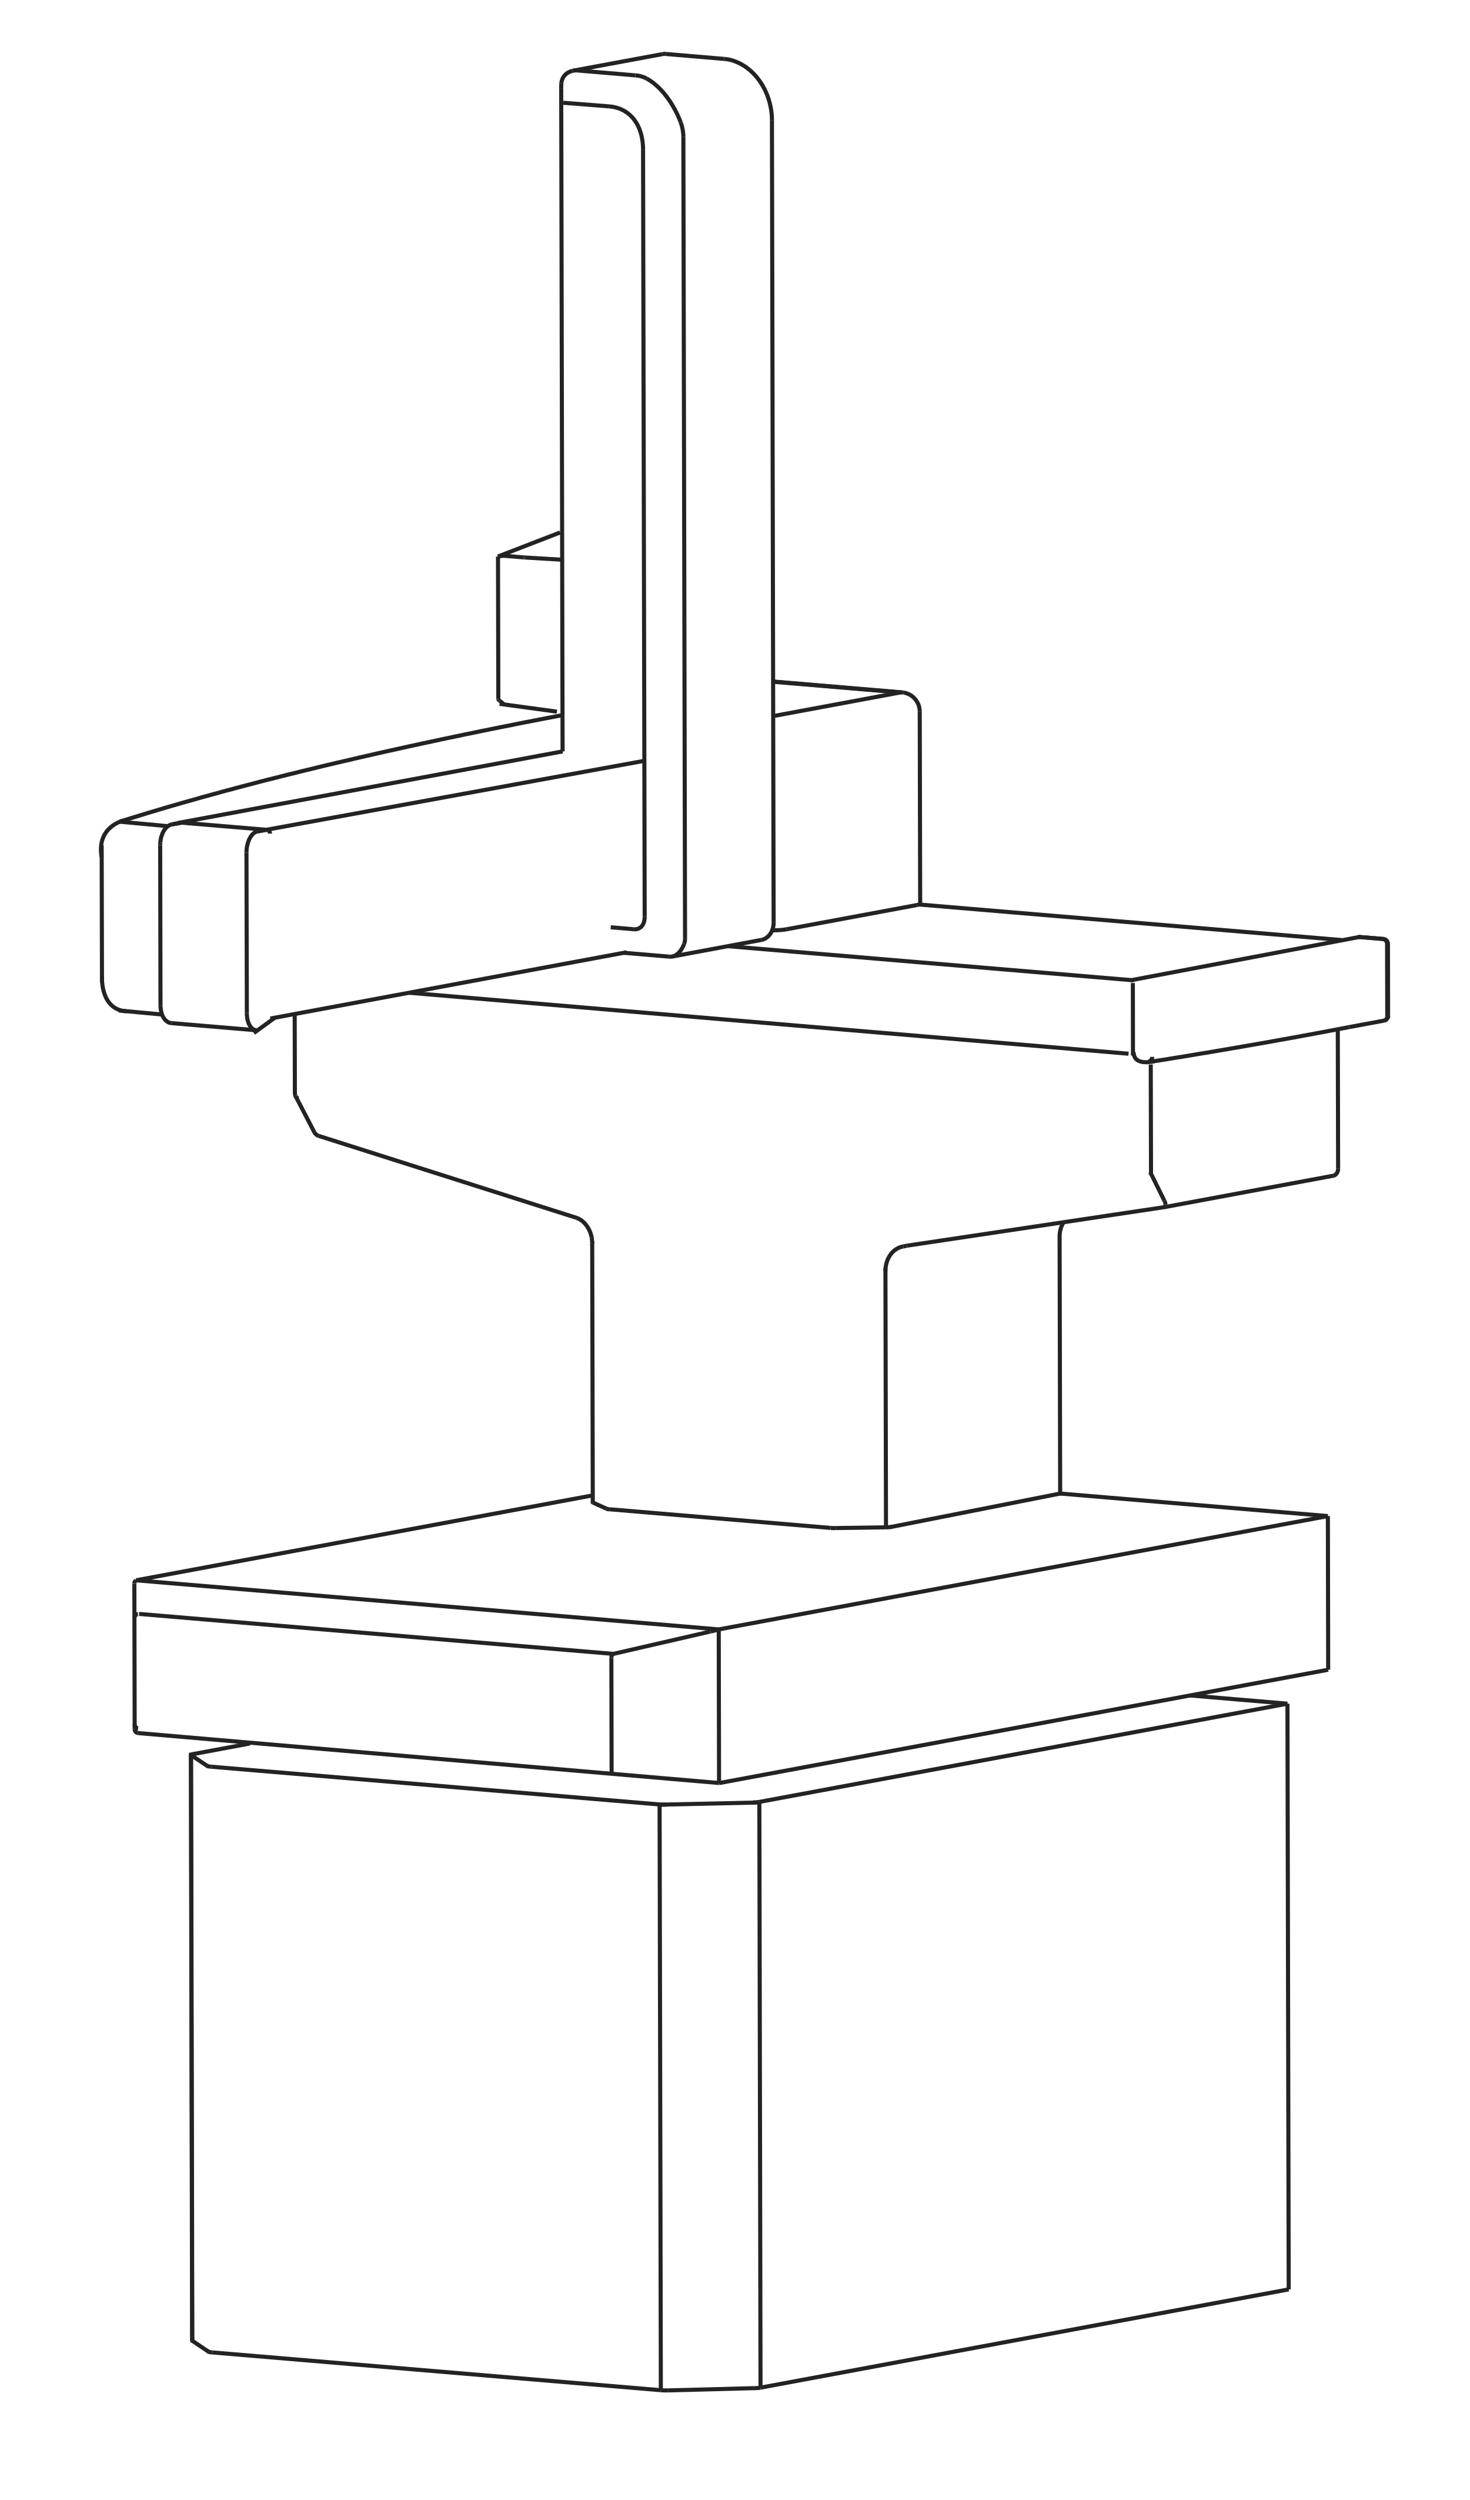 <?xml version="1.0" encoding="utf-8"?>
<!-- Generator: Adobe Illustrator 16.0.0, SVG Export Plug-In . SVG Version: 6.00 Build 0)  -->
<!DOCTYPE svg PUBLIC "-//W3C//DTD SVG 1.1//EN" "http://www.w3.org/Graphics/SVG/1.1/DTD/svg11.dtd">
<svg version="1.1" id="Layer_1" xmlns="http://www.w3.org/2000/svg" xmlns:xlink="http://www.w3.org/1999/xlink" x="0px" y="0px"
	 width="360px" height="612px" viewBox="0 0 360 612" enable-background="new 0 0 360 612" xml:space="preserve">
<g>
	<path fill="none" stroke="#232323" stroke-miterlimit="10" d="M62.729,252.208c0.197,0.016,0.381,0.016,0.579-0.031"/>
	<line fill="none" stroke="#232323" stroke-miterlimit="10" x1="42.012" y1="250.466" x2="62.729" y2="252.208"/>
	<path fill="none" stroke="#232323" stroke-miterlimit="10" d="M65.891,203.44c-0.169-0.168-0.382-0.292-0.627-0.307"/>
	<path fill="none" stroke="#232323" stroke-miterlimit="10" d="M66.12,204.067c0-0.229-0.076-0.444-0.245-0.627"/>
	<line fill="none" stroke="#232323" stroke-miterlimit="10" x1="65.249" y1="203.134" x2="44.532" y2="201.393"/>
	<polyline fill="none" stroke="#232323" stroke-miterlimit="10" points="42.133,201.791 42.117,201.806 42.042,201.822 
		41.965,201.835 41.873,201.867 41.797,201.896 41.72,201.928 41.644,201.959 41.567,201.988 41.475,202.02 41.399,202.064 
		41.322,202.112 41.247,202.172 41.17,202.217 41.094,202.28 41.017,202.325 40.941,202.386 40.864,202.449 40.789,202.522 
		40.712,202.601 40.651,202.676 40.575,202.754 40.514,202.828 40.438,202.92 40.375,202.996 40.314,203.075 40.254,203.165 
		40.207,203.257 40.148,203.333 40.101,203.425 40.041,203.517 39.994,203.607 39.948,203.686 39.902,203.776 39.856,203.883 
		39.811,203.975 39.78,204.067 39.735,204.173 39.704,204.265 39.659,204.373 39.627,204.479 39.596,204.571 39.566,204.678 
		39.522,204.785 39.49,204.876 39.459,204.983 39.444,205.092 39.414,205.197 39.398,205.305 39.369,205.412 39.353,205.518 
		39.338,205.625 39.322,205.731 39.306,205.839 39.29,205.931 39.275,206.023 39.275,206.083 39.261,206.16 39.261,206.236 	"/>
	<path fill="none" stroke="#232323" stroke-miterlimit="10" d="M39.261,206.236c-0.016,0.214-0.032,0.427-0.032,0.641"/>
	<line fill="none" stroke="#232323" stroke-miterlimit="10" x1="39.229" y1="206.892" x2="39.306" y2="246.144"/>
	<line fill="none" stroke="#232323" stroke-miterlimit="10" x1="44.287" y1="201.393" x2="42.133" y2="201.791"/>
	<polyline fill="none" stroke="#232323" stroke-miterlimit="10" points="39.306,246.128 39.306,246.205 39.306,246.296 
		39.322,246.404 39.322,246.51 39.322,246.617 39.338,246.723 39.338,246.831 39.369,246.922 39.369,247.028 39.382,247.136 
		39.398,247.242 39.414,247.35 39.444,247.457 39.459,247.549 39.475,247.655 39.506,247.763 39.522,247.854 39.551,247.962 
		39.583,248.068 39.612,248.16 39.643,248.252 39.688,248.358 39.719,248.45 39.765,248.542 39.796,248.634 39.841,248.726 
		39.888,248.816 39.917,248.894 39.964,248.985 40.025,249.076 40.07,249.153 40.117,249.229 40.177,249.306 40.223,249.397 
		40.285,249.458 40.346,249.534 40.406,249.595 40.467,249.674 40.528,249.734 40.591,249.795 40.651,249.855 40.712,249.916 
		40.789,249.963 40.849,250.023 40.911,250.069 40.986,250.116 41.064,250.161 41.141,250.192 41.201,250.237 41.278,250.269 
		41.354,250.313 41.431,250.345 41.507,250.359 41.583,250.39 41.659,250.405 41.736,250.421 41.812,250.437 41.889,250.452 
		41.965,250.466 42.012,250.466 	"/>
	<path fill="none" stroke="#232323" stroke-miterlimit="10" d="M44.532,201.393c-0.077-0.016-0.169,0-0.245,0.015"/>
	<line fill="none" stroke="#232323" stroke-miterlimit="10" x1="29.085" y1="247.365" x2="39.688" y2="248.358"/>
	<line fill="none" stroke="#232323" stroke-miterlimit="10" x1="24.899" y1="206.939" x2="24.975" y2="240.397"/>
	<path fill="none" stroke="#232323" stroke-miterlimit="10" d="M221.315,169.554c-0.137-0.031-0.258-0.047-0.411-0.063"/>
	<path fill="none" stroke="#232323" stroke-miterlimit="10" d="M225.243,174.213c0-2.308-1.648-4.277-3.928-4.674"/>
	<line fill="none" stroke="#232323" stroke-miterlimit="10" x1="225.349" y1="221.209" x2="225.243" y2="174.198"/>
	<line fill="none" stroke="#232323" stroke-miterlimit="10" x1="220.904" y1="169.491" x2="189.342" y2="166.833"/>
	<polyline fill="none" stroke="#232323" stroke-miterlimit="10" points="281.912,259.909 282.339,259.832 283.346,259.679 
		284.372,259.511 285.394,259.358 286.4,259.19 287.41,259.023 288.437,258.855 289.441,258.703 290.448,258.535 291.459,258.366 
		292.453,258.197 293.447,258.029 294.454,257.861 295.444,257.708 296.439,257.54 297.419,257.372 298.413,257.205 
		299.402,257.036 300.382,256.868 301.357,256.7 302.336,256.534 303.315,256.365 304.294,256.196 305.256,256.028 306.235,255.86 
		307.195,255.691 308.158,255.523 309.121,255.354 310.085,255.188 311.028,255.02 311.992,254.852 312.938,254.668 
		313.887,254.501 314.834,254.333 315.782,254.165 316.714,253.996 317.662,253.828 318.593,253.644 319.541,253.475 
		320.473,253.309 321.404,253.141 322.337,252.957 323.253,252.79 324.169,252.622 325.085,252.453 326.017,252.27 326.934,252.101 
		327.838,251.917 328.754,251.75 329.654,251.583 330.403,251.43 	"/>
	<line fill="none" stroke="#232323" stroke-miterlimit="10" x1="277.434" y1="240.642" x2="277.464" y2="258.397"/>
	<line fill="none" stroke="#232323" stroke-miterlimit="10" x1="330.403" y1="251.43" x2="338.978" y2="249.84"/>
	<path fill="none" stroke="#232323" stroke-miterlimit="10" d="M339.815,230.574c-0.185-0.396-0.563-0.672-0.995-0.701"/>
	<path fill="none" stroke="#232323" stroke-miterlimit="10" d="M339.908,231.047c0-0.168-0.03-0.32-0.108-0.473"/>
	<line fill="none" stroke="#232323" stroke-miterlimit="10" x1="339.937" y1="248.663" x2="339.908" y2="231.032"/>
	<line fill="none" stroke="#232323" stroke-miterlimit="10" x1="338.82" y1="229.857" x2="332.955" y2="229.368"/>
	<path fill="none" stroke="#232323" stroke-miterlimit="10" d="M338.978,249.84c0.564-0.106,0.976-0.596,0.976-1.162"/>
	<path fill="none" stroke="#232323" stroke-miterlimit="10" d="M332.955,229.368c-0.109,0-0.211,0-0.306,0.015"/>
	<line fill="none" stroke="#232323" stroke-miterlimit="10" x1="121.962" y1="136.231" x2="122.038" y2="171.112"/>
	<line fill="none" stroke="#232323" stroke-miterlimit="10" x1="162.175" y1="13.256" x2="140.403" y2="17.291"/>
	<line fill="none" stroke="#232323" stroke-miterlimit="10" x1="164.666" y1="234.148" x2="186.42" y2="230.1"/>
	<line fill="none" stroke="#232323" stroke-miterlimit="10" x1="285.162" y1="295.507" x2="326.479" y2="287.822"/>
	<line fill="none" stroke="#232323" stroke-miterlimit="10" x1="222.142" y1="304.935" x2="285.162" y2="295.507"/>
	<polyline fill="none" stroke="#232323" stroke-miterlimit="10" points="221.226,305.147 222.084,304.935 222.142,304.935 	"/>
	<path fill="none" stroke="#232323" stroke-miterlimit="10" d="M145.033,304.371c0-0.477-0.047-0.92-0.123-1.378"/>
	<polyline fill="none" stroke="#232323" stroke-miterlimit="10" points="141.122,298.12 141.167,298.12 141.259,298.166 
		141.365,298.197 141.457,298.241 141.549,298.273 141.656,298.318 141.749,298.363 141.839,298.425 141.946,298.471 
		142.038,298.531 142.13,298.594 142.223,298.639 142.328,298.7 142.42,298.776 142.496,298.853 142.588,298.915 142.68,298.989 
		142.77,299.067 142.862,299.142 142.954,299.22 143.031,299.311 143.123,299.403 143.198,299.479 143.291,299.571 143.367,299.663 
		143.444,299.769 143.521,299.861 143.596,299.953 143.672,300.061 143.749,300.168 143.826,300.273 143.886,300.382 
		143.962,300.487 144.024,300.595 144.085,300.701 144.131,300.794 144.191,300.9 144.254,301.008 144.298,301.114 144.345,301.221 
		144.407,301.327 144.452,301.45 144.497,301.558 144.529,301.678 144.588,301.787 144.621,301.893 144.665,302.014 
		144.697,302.124 144.727,302.245 144.757,302.366 144.786,302.476 144.818,302.578 144.849,302.688 144.865,302.782 
		144.88,302.856 144.911,302.93 144.911,302.993 	"/>
	<line fill="none" stroke="#232323" stroke-miterlimit="10" x1="145.033" y1="304.371" x2="145.17" y2="367.771"/>
	<line fill="none" stroke="#232323" stroke-miterlimit="10" x1="78.068" y1="278.075" x2="141.122" y2="298.104"/>
	<line fill="none" stroke="#232323" stroke-miterlimit="10" x1="72.169" y1="248.237" x2="72.216" y2="267.548"/>
	<path fill="none" stroke="#232323" stroke-miterlimit="10" d="M72.216,267.548c0,0.261,0.044,0.519,0.153,0.764"/>
	<path fill="none" stroke="#232323" stroke-miterlimit="10" d="M72.369,268.295c0.015,0.047,0.045,0.092,0.061,0.124"/>
	<line fill="none" stroke="#232323" stroke-miterlimit="10" x1="72.43" y1="268.419" x2="76.968" y2="277.143"/>
	<path fill="none" stroke="#232323" stroke-miterlimit="10" d="M76.952,277.143c0.245,0.443,0.626,0.78,1.116,0.933"/>
	<line fill="none" stroke="#232323" stroke-miterlimit="10" x1="46.747" y1="429.59" x2="47.054" y2="572.977"/>
	<line fill="none" stroke="#232323" stroke-miterlimit="10" x1="157.683" y1="186.267" x2="63.035" y2="203.533"/>
	<line fill="none" stroke="#232323" stroke-miterlimit="10" x1="153.481" y1="233.111" x2="66.212" y2="249.337"/>
	<polyline fill="none" stroke="#232323" stroke-miterlimit="10" points="63.035,203.533 62.958,203.546 62.897,203.562 
		62.819,203.593 62.745,203.607 62.682,203.639 62.606,203.67 62.545,203.699 62.469,203.747 62.392,203.776 62.331,203.838 
		62.255,203.883 62.192,203.929 62.118,203.975 62.056,204.036 61.995,204.097 61.934,204.159 61.858,204.22 61.797,204.296 
		61.734,204.357 61.674,204.449 61.613,204.51 61.553,204.586 61.492,204.678 61.429,204.755 61.384,204.847 61.323,204.939 
		61.276,205.029 61.216,205.121 61.17,205.213 61.107,205.305 61.063,205.412 61.018,205.518 60.971,205.61 60.926,205.718 
		60.895,205.839 60.85,205.945 60.802,206.053 60.758,206.16 60.726,206.281 60.697,206.389 60.666,206.511 60.634,206.618 
		60.605,206.755 60.574,206.863 60.544,206.984 60.528,207.108 60.497,207.229 60.468,207.351 60.452,207.474 60.437,207.595 
		60.421,207.734 60.407,207.855 60.391,207.977 60.391,208.101 60.375,208.222 60.375,208.36 60.36,208.482 60.36,208.604 
		60.36,208.743 	"/>
	<line fill="none" stroke="#232323" stroke-miterlimit="10" x1="60.36" y1="208.727" x2="60.452" y2="247.992"/>
	<line fill="none" stroke="#232323" stroke-miterlimit="10" x1="65.172" y1="203.134" x2="63.035" y2="203.533"/>
	<line fill="none" stroke="#232323" stroke-miterlimit="10" x1="42.317" y1="201.791" x2="44.455" y2="201.393"/>
	<line fill="none" stroke="#232323" stroke-miterlimit="10" x1="137.774" y1="183.945" x2="43.539" y2="201.47"/>
	<line fill="none" stroke="#232323" stroke-miterlimit="10" x1="43.539" y1="201.47" x2="43.797" y2="201.485"/>
	<line fill="none" stroke="#232323" stroke-miterlimit="10" x1="43.539" y1="201.47" x2="43.539" y2="201.53"/>
	<polyline fill="none" stroke="#232323" stroke-miterlimit="10" points="29.33,201.148 30.185,200.874 31.024,200.613 
		31.896,200.338 32.751,200.08 33.623,199.819 34.494,199.545 35.365,199.285 36.237,199.01 37.122,198.75 38.008,198.49 
		38.895,198.215 39.796,197.955 40.696,197.679 41.599,197.42 42.5,197.16 43.418,196.9 44.334,196.625 45.25,196.368 
		46.182,196.107 47.114,195.847 48.03,195.588 48.978,195.312 49.925,195.052 50.857,194.793 51.82,194.533 52.768,194.272 
		53.729,194.014 54.692,193.738 55.654,193.478 56.633,193.234 57.609,192.959 58.588,192.698 59.565,192.44 60.56,192.18 
		61.553,191.935 62.545,191.661 63.537,191.4 64.546,191.14 65.554,190.882 66.562,190.637 67.573,190.377 68.61,190.118 
		69.634,189.857 70.658,189.598 71.682,189.355 72.721,189.094 73.759,188.834 74.812,188.576 75.868,188.329 76.922,188.071 
		77.976,187.81 79.045,187.55 80.1,187.291 81.169,187.046 82.238,186.786 83.322,186.543 84.409,186.283 85.493,186.039 
		86.578,185.777 87.678,185.52 88.777,185.275 89.877,185.014 90.978,184.77 92.093,184.511 93.207,184.266 94.324,184.006 
		95.455,183.761 96.568,183.517 97.701,183.258 98.83,183.013 99.978,182.753 101.123,182.509 102.269,182.264 103.415,182.005 
		104.573,181.761 105.721,181.516 106.898,181.271 108.06,181.011 109.235,180.768 110.412,180.523 111.573,180.278 
		112.766,180.034 113.956,179.773 115.133,179.544 116.341,179.286 117.531,179.041 118.739,178.796 119.946,178.552 
		121.152,178.307 122.358,178.062 123.583,177.819 124.804,177.588 126.025,177.33 127.249,177.085 128.487,176.841 
		129.724,176.612 130.962,176.367 132.214,176.123 133.467,175.878 134.704,175.648 135.973,175.404 137.227,175.161 
		137.761,175.053 	"/>
	<polyline fill="none" stroke="#232323" stroke-miterlimit="10" points="189.095,227.748 189.143,227.748 189.264,227.748 
		189.385,227.748 189.506,227.748 189.632,227.748 189.753,227.733 189.89,227.733 189.995,227.733 190.132,227.717 
		190.242,227.717 190.363,227.717 190.484,227.701 190.594,227.701 190.712,227.701 190.82,227.688 190.943,227.688 
		191.048,227.672 191.158,227.672 191.265,227.656 191.37,227.641 191.479,227.641 191.569,227.625 191.676,227.625 191.77,227.609 
		191.859,227.596 191.948,227.596 192.059,227.58 192.138,227.565 192.228,227.549 192.302,227.549 192.396,227.535 
		192.474,227.503 192.549,227.503 192.606,227.488 	"/>
	<line fill="none" stroke="#232323" stroke-miterlimit="10" x1="224.526" y1="221.56" x2="192.606" y2="227.488"/>
	<polyline fill="none" stroke="#232323" stroke-miterlimit="10" points="224.526,221.56 224.585,221.544 224.663,221.528 
		224.723,221.515 224.784,221.5 224.848,221.483 224.895,221.468 224.953,221.454 224.996,221.454 225.044,221.439 225.074,221.407 
		225.122,221.391 225.169,221.376 225.2,221.362 225.228,221.347 225.259,221.331 225.273,221.315 225.291,221.301 225.316,221.286 
		225.316,221.27 225.334,221.255 225.334,221.238 225.349,221.223 225.349,221.223 	"/>
	<line fill="none" stroke="#232323" stroke-miterlimit="10" x1="277.633" y1="239.986" x2="178.262" y2="231.628"/>
	<line fill="none" stroke="#232323" stroke-miterlimit="10" x1="225.074" y1="221.423" x2="328.602" y2="230.131"/>
	<path fill="none" stroke="#232323" stroke-miterlimit="10" d="M281.224,259.877c0.564-0.09,0.963-0.596,0.963-1.161"/>
	<line fill="none" stroke="#232323" stroke-miterlimit="10" x1="276.838" y1="239.986" x2="332.846" y2="229.383"/>
	<line fill="none" stroke="#232323" stroke-miterlimit="10" x1="332.846" y1="229.383" x2="338.715" y2="229.873"/>
	<polyline fill="none" stroke="#232323" stroke-miterlimit="10" points="338.715,229.873 338.773,229.873 338.82,229.886 
		338.884,229.902 338.93,229.918 338.978,229.933 339.035,229.947 339.078,229.994 339.126,230.01 339.189,230.039 339.22,230.086 
		339.268,230.115 339.311,230.163 339.357,230.207 339.386,230.238 339.432,230.299 339.462,230.347 339.494,230.407 
		339.542,230.453 339.558,230.513 339.588,230.56 339.615,230.636 339.631,230.681 339.646,230.742 339.663,230.805 
		339.679,230.865 339.693,230.926 339.693,231.002 339.693,231.063 339.693,231.125 	"/>
	<line fill="none" stroke="#232323" stroke-miterlimit="10" x1="339.693" y1="231.125" x2="339.736" y2="248.755"/>
	<line fill="none" stroke="#232323" stroke-miterlimit="10" x1="137.684" y1="137.026" x2="128.546" y2="136.476"/>
	<polyline fill="none" stroke="#232323" stroke-miterlimit="10" points="128.546,136.491 128.41,136.476 128.271,136.476 	"/>
	<line fill="none" stroke="#232323" stroke-miterlimit="10" x1="128.271" y1="136.459" x2="123.23" y2="136.033"/>
	<line fill="none" stroke="#232323" stroke-miterlimit="10" x1="123.23" y1="136.033" x2="122.268" y2="136.186"/>
	<line fill="none" stroke="#232323" stroke-miterlimit="10" x1="122.343" y1="171.539" x2="123.307" y2="172.303"/>
	<polyline fill="none" stroke="#232323" stroke-miterlimit="10" points="122.268,136.186 122.207,136.186 122.145,136.202 
		122.101,136.215 122.053,136.215 122.009,136.215 121.977,136.231 121.977,136.231 121.962,136.231 	"/>
	<polyline fill="none" stroke="#232323" stroke-miterlimit="10" points="122.038,171.112 122.053,171.157 122.053,171.203 
		122.084,171.265 122.116,171.31 122.161,171.371 122.222,171.417 122.285,171.479 122.343,171.539 	"/>
	<polyline fill="none" stroke="#232323" stroke-miterlimit="10" points="158.37,19.229 158.599,19.352 158.828,19.505 
		159.059,19.642 159.286,19.781 159.501,19.95 159.729,20.103 159.96,20.269 160.204,20.468 160.434,20.666 160.678,20.866 
		160.922,21.079 161.149,21.292 161.381,21.521 161.609,21.735 161.839,21.979 162.053,22.208 162.266,22.453 162.481,22.683 
		162.679,22.927 162.877,23.187 163.076,23.432 163.29,23.69 163.487,23.982 163.702,24.272 163.9,24.562 164.113,24.867 
		164.313,25.188 164.512,25.493 164.695,25.799 164.879,26.12 165.062,26.441 165.246,26.762 165.413,27.099 165.597,27.434 
		165.766,27.771 165.933,28.121 166.085,28.473 166.238,28.826 166.391,29.176 166.545,29.542 166.682,29.911 	"/>
	<polyline fill="none" stroke="#232323" stroke-miterlimit="10" points="149.172,26.044 149.477,26.075 149.769,26.105 
		150.059,26.151 150.349,26.212 150.64,26.273 150.915,26.35 151.188,26.426 151.449,26.502 151.709,26.594 151.967,26.702 
		152.213,26.808 152.457,26.931 152.702,27.052 152.916,27.175 153.13,27.312 153.344,27.434 153.542,27.572 153.741,27.726 
		153.954,27.894 154.152,28.061 154.352,28.245 154.55,28.426 154.734,28.626 154.917,28.81 155.085,29.024 155.252,29.221 
		155.406,29.421 155.542,29.635 155.682,29.848 155.834,30.062 155.972,30.292 156.095,30.537 156.216,30.764 156.322,30.995 
		156.444,31.238 156.554,31.483 156.643,31.743 156.734,32.003 156.827,32.262 156.919,32.538 156.996,32.828 157.072,33.102 
		157.132,33.393 157.195,33.683 157.253,33.975 157.301,34.28 157.362,34.615 157.393,34.951 157.422,35.287 157.454,35.639 
		157.47,35.992 157.485,36.341 157.485,36.708 	"/>
	<line fill="none" stroke="#232323" stroke-miterlimit="10" x1="157.485" y1="36.708" x2="157.881" y2="224.387"/>
	<path fill="none" stroke="#232323" stroke-miterlimit="10" d="M167.354,33.53c0-1.237-0.229-2.458-0.672-3.62"/>
	<line fill="none" stroke="#232323" stroke-miterlimit="10" x1="167.767" y1="229.81" x2="167.354" y2="33.53"/>
	<path fill="none" stroke="#232323" stroke-miterlimit="10" d="M167.552,231.032c0.152-0.396,0.215-0.809,0.215-1.222"/>
	<polyline fill="none" stroke="#232323" stroke-miterlimit="10" points="155.605,18.45 155.88,18.481 156.139,18.512 
		156.416,18.557 156.69,18.604 156.934,18.666 157.195,18.757 157.438,18.833 157.683,18.909 157.912,19.001 158.14,19.124 
		158.37,19.229 	"/>
	<polyline fill="none" stroke="#232323" stroke-miterlimit="10" points="189.047,29.497 189.047,29.284 189.047,29.068 
		189.036,28.855 189.036,28.642 189.021,28.426 189.004,28.213 188.988,28 188.958,27.787 188.942,27.557 188.91,27.357 
		188.88,27.128 188.848,26.915 188.82,26.702 188.773,26.488 188.743,26.273 188.699,26.075 188.652,25.862 188.605,25.647 
		188.56,25.433 188.515,25.22 188.453,25.004 188.394,24.807 188.332,24.593 188.27,24.378 188.209,24.18 188.131,23.982 
		188.058,23.783 187.994,23.569 187.916,23.371 187.843,23.172 187.752,22.973 187.674,22.774 187.583,22.577 187.505,22.377 
		187.414,22.193 187.321,21.995 187.23,21.813 187.126,21.614 187.016,21.43 186.925,21.248 186.819,21.063 186.71,20.881 
		186.604,20.697 186.498,20.529 186.374,20.345 186.269,20.177 186.147,19.994 186.024,19.826 185.92,19.657 185.779,19.489 
		185.657,19.323 185.536,19.155 185.41,19.001 185.277,18.833 185.136,18.681 185.015,18.528 184.863,18.375 184.74,18.236 
		184.604,18.084 184.451,17.946 184.313,17.794 184.157,17.657 184.023,17.518 183.867,17.381 183.735,17.259 183.562,17.123 
		183.43,16.999 183.271,16.878 183.107,16.754 182.951,16.633 182.802,16.511 182.646,16.404 182.481,16.296 182.325,16.19 
		182.161,16.083 181.989,15.991 181.823,15.885 181.67,15.793 181.503,15.701 181.334,15.609 181.166,15.517 180.998,15.441 
		180.813,15.364 180.645,15.288 180.476,15.211 180.295,15.135 180.126,15.074 179.957,14.998 179.792,14.938 179.607,14.875 
		179.438,14.83 179.255,14.769 179.088,14.722 178.905,14.677 178.721,14.647 178.552,14.585 178.371,14.554 178.187,14.524 
		178.002,14.495 177.834,14.463 177.651,14.448 177.484,14.432 177.3,14.417 	"/>
	<line fill="none" stroke="#232323" stroke-miterlimit="10" x1="155.116" y1="227.473" x2="149.569" y2="226.999"/>
	<line fill="none" stroke="#232323" stroke-miterlimit="10" x1="137.958" y1="25.157" x2="149.172" y2="26.044"/>
	<polyline fill="none" stroke="#232323" stroke-miterlimit="10" points="157.881,224.387 157.881,224.601 157.867,224.798 
		157.85,224.998 157.819,225.182 157.79,225.364 157.743,225.548 157.698,225.716 157.654,225.885 157.591,226.037 157.514,226.19 
		157.454,226.311 157.393,226.435 157.301,226.556 157.224,226.648 157.147,226.756 157.055,226.861 156.948,226.953 
		156.842,227.03 156.734,227.106 156.598,227.198 156.475,227.259 156.353,227.304 156.216,227.367 156.08,227.396 155.941,227.428 
		155.79,227.457 155.636,227.488 155.469,227.488 155.3,227.488 155.116,227.473 	"/>
	<line fill="none" stroke="#232323" stroke-miterlimit="10" x1="155.605" y1="18.45" x2="141.335" y2="17.244"/>
	<polyline fill="none" stroke="#232323" stroke-miterlimit="10" points="140.235,17.336 140.403,17.291 140.571,17.275 
		140.739,17.244 140.891,17.244 141.044,17.228 141.197,17.228 141.335,17.244 	"/>
	<line fill="none" stroke="#232323" stroke-miterlimit="10" x1="189.458" y1="225.777" x2="189.047" y2="29.497"/>
	<line fill="none" stroke="#232323" stroke-miterlimit="10" x1="177.3" y1="14.417" x2="163.029" y2="13.211"/>
	<polyline fill="none" stroke="#232323" stroke-miterlimit="10" points="137.469,20.421 137.484,20.239 137.515,20.055 
		137.561,19.872 137.607,19.689 137.668,19.521 137.729,19.352 137.79,19.199 137.882,19.031 137.974,18.862 138.081,18.726 
		138.173,18.573 138.294,18.436 138.4,18.329 138.523,18.207 138.647,18.099 138.784,17.992 138.938,17.886 139.074,17.794 
		139.228,17.702 139.427,17.612 139.608,17.534 139.806,17.457 140.022,17.396 140.235,17.336 	"/>
	<line fill="none" stroke="#232323" stroke-miterlimit="10" x1="137.44" y1="21.614" x2="137.774" y2="183.945"/>
	<path fill="none" stroke="#232323" stroke-miterlimit="10" d="M137.469,20.421c-0.029,0.397-0.029,0.795-0.029,1.192"/>
	<polyline fill="none" stroke="#232323" stroke-miterlimit="10" points="163.029,13.211 162.923,13.195 162.815,13.195 
		162.708,13.195 162.617,13.195 162.51,13.211 162.402,13.211 162.297,13.226 162.205,13.242 162.175,13.242 	"/>
	<polyline fill="none" stroke="#232323" stroke-miterlimit="10" points="167.552,231.032 167.477,231.231 167.398,231.431 
		167.31,231.613 167.217,231.797 167.125,231.979 167.033,232.147 166.924,232.316 166.82,232.484 166.711,232.653 166.59,232.806 
		166.467,232.958 166.361,233.079 166.254,233.203 166.133,233.311 166.025,233.416 165.902,233.523 165.78,233.629 
		165.659,233.706 165.519,233.798 165.382,233.89 165.246,233.951 165.092,234.027 164.94,234.074 164.787,234.119 	"/>
	<line fill="none" stroke="#232323" stroke-miterlimit="10" x1="152.794" y1="233.248" x2="163.871" y2="234.18"/>
	<polyline fill="none" stroke="#232323" stroke-miterlimit="10" points="164.787,234.119 164.666,234.148 164.543,234.164 
		164.422,234.18 164.282,234.196 164.146,234.196 164.008,234.196 163.871,234.18 	"/>
	<polyline fill="none" stroke="#232323" stroke-miterlimit="10" points="186.42,230.1 186.498,230.086 186.589,230.07 
		186.695,230.039 186.788,230.01 186.895,229.979 186.984,229.933 187.094,229.902 187.185,229.857 187.273,229.81 187.368,229.765 
		187.462,229.72 187.553,229.657 187.626,229.596 187.736,229.552 187.811,229.474 187.889,229.415 187.979,229.336 
		188.058,229.275 188.131,229.199 188.209,229.123 188.284,229.031 188.362,228.954 188.437,228.878 188.499,228.788 
		188.574,228.694 188.638,228.604 188.699,228.512 188.759,228.404 188.82,228.314 188.88,228.222 188.926,228.114 188.988,228.009 
		189.036,227.901 189.079,227.793 189.127,227.688 189.153,227.58 189.2,227.473 189.231,227.351 189.264,227.229 189.311,227.106 
		189.342,226.999 189.357,226.877 189.385,226.756 189.4,226.633 189.415,226.524 189.433,226.388 189.447,226.267 189.458,226.143 
		189.458,226.022 189.458,225.898 189.458,225.777 	"/>
	<line fill="none" stroke="#232323" stroke-miterlimit="10" x1="203.395" y1="374.036" x2="149.279" y2="369.471"/>
	<line fill="none" stroke="#232323" stroke-miterlimit="10" x1="285.178" y1="293.996" x2="281.697" y2="286.951"/>
	<line fill="none" stroke="#232323" stroke-miterlimit="10" x1="327.623" y1="251.948" x2="327.701" y2="286.096"/>
	<polyline fill="none" stroke="#232323" stroke-miterlimit="10" points="285.178,293.996 285.24,294.117 285.303,294.24 
		285.335,294.362 285.366,294.467 285.394,294.59 285.394,294.714 285.394,294.82 	"/>
	<polyline fill="none" stroke="#232323" stroke-miterlimit="10" points="285.162,295.507 285.178,295.493 285.21,295.493 
		285.24,295.462 285.272,295.43 285.303,295.385 285.318,295.324 285.335,295.278 285.366,295.201 285.378,295.125 285.378,295.033 
		285.394,294.941 285.394,294.88 285.394,294.82 	"/>
	<polyline fill="none" stroke="#232323" stroke-miterlimit="10" points="326.479,287.822 326.511,287.822 326.568,287.807 
		326.629,287.792 326.689,287.762 326.753,287.746 326.815,287.715 326.858,287.686 326.917,287.654 326.98,287.607 
		327.043,287.577 327.091,287.533 327.134,287.485 327.18,287.441 327.227,287.393 327.27,287.333 327.333,287.288 327.363,287.228 
		327.411,287.165 327.441,287.104 327.47,287.043 327.502,286.983 327.532,286.906 327.56,286.844 327.591,286.769 327.605,286.707 
		327.623,286.63 327.653,286.554 327.669,286.477 327.685,286.401 327.685,286.325 327.701,286.249 327.701,286.172 
		327.701,286.096 	"/>
	<polyline fill="none" stroke="#232323" stroke-miterlimit="10" points="221.226,305.147 221.12,305.162 220.979,305.178 
		220.873,305.209 220.752,305.24 220.626,305.272 220.524,305.303 220.399,305.346 220.277,305.389 220.172,305.436 
		220.062,305.483 219.941,305.546 219.836,305.593 219.726,305.651 219.621,305.71 219.516,305.773 219.404,305.852 
		219.299,305.914 219.21,305.988 219.1,306.063 218.993,306.141 218.903,306.235 218.81,306.31 218.721,306.399 218.63,306.493 
		218.536,306.584 218.445,306.674 218.353,306.783 218.277,306.874 218.199,306.979 218.125,307.089 218.034,307.194 
		217.956,307.301 217.894,307.41 217.819,307.531 217.757,307.652 217.682,307.762 217.62,307.88 217.558,308.005 217.497,308.127 
		217.437,308.248 217.376,308.389 217.33,308.506 217.282,308.647 217.235,308.769 217.192,308.905 217.146,309.047 217.114,309.18 
		217.071,309.321 217.04,309.454 217.008,309.61 216.978,309.744 216.946,309.884 216.93,310.021 216.899,310.174 216.887,310.312 
		216.871,310.464 216.856,310.605 216.856,310.754 216.841,310.91 216.841,311.043 216.841,311.2 	"/>
	<line fill="none" stroke="#232323" stroke-miterlimit="10" x1="204.647" y1="374.068" x2="216.978" y2="373.888"/>
	<line fill="none" stroke="#232323" stroke-miterlimit="10" x1="216.841" y1="310.464" x2="216.978" y2="373.888"/>
	<polyline fill="none" stroke="#232323" stroke-miterlimit="10" points="259.496,302.688 259.496,302.551 259.512,302.413 
		259.512,302.273 259.527,302.14 259.527,301.983 259.543,301.865 259.56,301.725 259.59,301.588 259.603,301.45 259.633,301.313 
		259.664,301.19 259.696,301.053 259.727,300.916 259.759,300.794 259.805,300.656 259.848,300.534 259.896,300.411 259.938,300.29 
		259.986,300.168 260.032,300.045 260.095,299.921 260.153,299.815 260.201,299.694 260.259,299.587 260.322,299.463 260.4,299.357 
		260.46,299.25 260.506,299.189 	"/>
	<polyline fill="none" stroke="#232323" stroke-miterlimit="10" points="203.395,374.036 203.456,374.036 203.531,374.036 
		203.609,374.052 203.688,374.052 203.762,374.052 203.837,374.068 203.915,374.068 203.993,374.068 204.068,374.068 
		204.157,374.068 204.236,374.068 204.326,374.068 204.404,374.068 204.495,374.068 204.573,374.068 204.647,374.068 	"/>
	<polyline fill="none" stroke="#232323" stroke-miterlimit="10" points="216.978,373.888 217.056,373.888 217.129,373.888 
		217.22,373.888 217.298,373.888 217.376,373.888 217.451,373.872 217.525,373.872 217.604,373.872 217.682,373.856 
		217.741,373.856 217.819,373.856 217.894,373.841 217.956,373.841 218.02,373.841 218.077,373.825 218.136,373.81 218.199,373.81 
		218.246,373.794 218.292,373.794 218.353,373.778 	"/>
	<line fill="none" stroke="#232323" stroke-miterlimit="10" x1="259.496" y1="302.688" x2="259.633" y2="366.107"/>
	<line fill="none" stroke="#232323" stroke-miterlimit="10" x1="259.633" y1="365.618" x2="218.077" y2="373.825"/>
	<polyline fill="none" stroke="#232323" stroke-miterlimit="10" points="148.53,369.346 148.546,369.346 148.576,369.361 
		148.608,369.377 148.653,369.377 148.682,369.393 148.729,369.393 148.76,369.408 148.807,369.424 148.866,369.424 
		148.914,369.439 148.974,369.439 149.035,369.456 149.097,369.456 149.156,369.456 149.219,369.471 149.296,369.471 	"/>
	<line fill="none" stroke="#232323" stroke-miterlimit="10" x1="145.247" y1="367.85" x2="148.53" y2="369.33"/>
	<polyline fill="none" stroke="#232323" stroke-miterlimit="10" points="145.17,367.771 145.17,367.787 145.186,367.803 
		145.186,367.803 145.199,367.818 145.216,367.835 145.247,367.85 	"/>
	<line fill="none" stroke="#232323" stroke-miterlimit="10" x1="185.946" y1="441.247" x2="161.686" y2="441.783"/>
	<polyline fill="none" stroke="#232323" stroke-miterlimit="10" points="163.305,441.783 163.213,441.783 163.138,441.783 
		163.045,441.783 162.955,441.783 162.863,441.783 162.771,441.783 162.694,441.783 162.602,441.783 162.51,441.783 
		162.418,441.783 162.343,441.783 162.25,441.783 162.16,441.767 162.083,441.767 162.007,441.767 161.915,441.767 161.839,441.752 
		161.763,441.752 161.686,441.752 161.609,441.736 161.534,441.736 	"/>
	<line fill="none" stroke="#232323" stroke-miterlimit="10" x1="161.534" y1="441.736" x2="51.742" y2="432.492"/>
	<polyline fill="none" stroke="#232323" stroke-miterlimit="10" points="51.728,432.492 51.667,432.479 51.589,432.479 
		51.515,432.464 51.453,432.464 51.392,432.464 51.331,432.449 51.27,432.433 51.223,432.433 51.163,432.417 51.117,432.417 
		51.057,432.401 51.025,432.386 50.979,432.37 50.933,432.37 50.904,432.354 50.857,432.354 50.826,432.339 50.811,432.323 
		50.78,432.323 50.765,432.308 50.736,432.291 	"/>
	<line fill="none" stroke="#232323" stroke-miterlimit="10" x1="50.75" y1="432.291" x2="46.792" y2="429.653"/>
	<polyline fill="none" stroke="#232323" stroke-miterlimit="10" points="46.792,429.653 46.777,429.637 46.777,429.622 
		46.761,429.622 46.761,429.59 46.761,429.59 46.761,429.574 46.761,429.559 46.777,429.559 46.777,429.543 46.792,429.527 
		46.824,429.512 46.839,429.512 46.853,429.496 46.885,429.48 46.915,429.48 46.945,429.465 46.993,429.449 47.022,429.449 
		47.066,429.434 47.129,429.434 47.175,429.422 	"/>
	<line fill="none" stroke="#232323" stroke-miterlimit="10" x1="47.175" y1="429.422" x2="61.2" y2="426.81"/>
	<line fill="none" stroke="#232323" stroke-miterlimit="10" x1="291.396" y1="415.044" x2="315.293" y2="417.061"/>
	<line fill="none" stroke="#232323" stroke-miterlimit="10" x1="315.293" y1="417.061" x2="185.963" y2="441.109"/>
	<polyline fill="none" stroke="#232323" stroke-miterlimit="10" points="185.946,441.109 185.903,441.125 185.842,441.125 
		185.794,441.141 185.731,441.156 185.673,441.156 185.614,441.173 185.536,441.173 185.474,441.173 185.398,441.188 
		185.32,441.188 185.262,441.204 185.184,441.204 185.105,441.204 185.015,441.219 184.941,441.219 184.863,441.219 184.772,441.23 
		184.694,441.23 184.604,441.23 184.525,441.23 184.435,441.23 	"/>
	<line fill="none" stroke="#232323" stroke-miterlimit="10" x1="184.74" y1="584.617" x2="163.61" y2="585.17"/>
	<polyline fill="none" stroke="#232323" stroke-miterlimit="10" points="163.61,585.17 163.518,585.17 163.443,585.17 
		163.334,585.17 163.26,585.17 163.168,585.17 163.076,585.17 162.984,585.17 162.907,585.17 162.815,585.17 162.723,585.17 
		162.634,585.17 162.556,585.17 162.465,585.154 162.389,585.154 162.297,585.154 162.22,585.154 162.145,585.138 162.053,585.138 
		161.976,585.138 161.915,585.122 161.839,585.122 	"/>
	<line fill="none" stroke="#232323" stroke-miterlimit="10" x1="161.839" y1="585.122" x2="161.534" y2="441.736"/>
	<line fill="none" stroke="#232323" stroke-miterlimit="10" x1="161.839" y1="585.122" x2="52.034" y2="575.878"/>
	<line fill="none" stroke="#232323" stroke-miterlimit="10" x1="186.251" y1="584.496" x2="185.963" y2="441.109"/>
	<polyline fill="none" stroke="#232323" stroke-miterlimit="10" points="186.251,584.496 186.193,584.496 186.147,584.512 
		186.084,584.512 186.037,584.527 185.979,584.542 185.92,584.56 185.842,584.56 185.764,584.56 185.704,584.574 185.625,584.574 
		185.552,584.59 185.474,584.59 185.398,584.59 185.32,584.603 185.246,584.603 185.151,584.603 185.078,584.617 184.999,584.617 
		184.909,584.617 184.815,584.617 184.74,584.617 	"/>
	<line fill="none" stroke="#232323" stroke-miterlimit="10" x1="315.601" y1="560.446" x2="315.293" y2="417.061"/>
	<line fill="none" stroke="#232323" stroke-miterlimit="10" x1="315.601" y1="560.446" x2="186.251" y2="584.496"/>
	<polyline fill="none" stroke="#232323" stroke-miterlimit="10" points="52.034,575.867 51.958,575.867 51.896,575.851 
		51.82,575.851 51.758,575.851 51.697,575.835 51.637,575.835 51.576,575.819 51.515,575.804 51.468,575.804 51.423,575.787 
		51.362,575.787 51.315,575.771 51.27,575.757 51.238,575.757 51.194,575.741 51.163,575.741 51.131,575.726 51.117,575.711 
		51.086,575.711 51.07,575.693 51.041,575.679 	"/>
	<line fill="none" stroke="#232323" stroke-miterlimit="10" x1="47.098" y1="573.023" x2="46.792" y2="429.637"/>
	<line fill="none" stroke="#232323" stroke-miterlimit="10" x1="51.041" y1="575.679" x2="47.098" y2="573.023"/>
	<polyline fill="none" stroke="#232323" stroke-miterlimit="10" points="47.098,573.023 47.083,573.023 47.066,573.009 
		47.066,572.991 47.054,572.977 47.054,572.977 	"/>
	<polyline fill="none" stroke="#232323" stroke-miterlimit="10" points="174.045,399.401 174.001,399.401 173.985,399.401 	"/>
	<line fill="none" stroke="#232323" stroke-miterlimit="10" x1="173.969" y1="399.401" x2="150.15" y2="404.883"/>
	<line fill="none" stroke="#232323" stroke-miterlimit="10" x1="150.15" y1="404.867" x2="34.067" y2="395.091"/>
	<line fill="none" stroke="#232323" stroke-miterlimit="10" x1="33.821" y1="424.257" x2="176.094" y2="436.481"/>
	<polyline fill="none" stroke="#232323" stroke-miterlimit="10" points="149.723,405.878 149.723,405.815 149.723,405.769 
		149.738,405.709 149.738,405.65 149.753,405.588 149.753,405.541 149.769,405.479 149.782,405.432 149.799,405.389 
		149.814,405.346 149.83,405.282 149.845,405.235 149.875,405.188 149.907,405.142 149.922,405.113 149.951,405.067 
		149.983,405.039 149.999,405.008 150.028,404.961 150.059,404.945 150.088,404.914 150.12,404.899 150.15,404.867 	"/>
	<line fill="none" stroke="#232323" stroke-miterlimit="10" x1="149.723" y1="405.878" x2="149.782" y2="433.897"/>
	<line fill="none" stroke="#232323" stroke-miterlimit="10" x1="176.017" y1="398.881" x2="174.045" y2="399.401"/>
	<polyline fill="none" stroke="#232323" stroke-miterlimit="10" points="32.936,396.038 32.936,395.979 32.952,395.932 
		32.952,395.869 32.967,395.807 32.981,395.764 32.996,395.717 33.028,395.658 33.042,395.611 33.073,395.563 33.104,395.517 
		33.135,395.471 33.18,395.428 33.209,395.399 33.257,395.353 33.302,395.321 33.349,395.29 33.394,395.259 33.441,395.227 
		33.502,395.212 33.546,395.181 33.607,395.165 33.654,395.148 33.715,395.138 33.776,395.138 	"/>
	<polyline fill="none" stroke="#232323" stroke-miterlimit="10" points="33.318,386.903 33.257,386.95 33.209,386.981 
		33.149,387.024 33.104,387.083 33.057,387.13 33.012,387.192 32.981,387.271 32.952,387.33 32.936,387.404 32.92,387.451 
		32.92,387.498 32.904,387.561 32.904,387.619 	"/>
	<line fill="none" stroke="#232323" stroke-miterlimit="10" x1="32.904" y1="388.446" x2="32.981" y2="423.23"/>
	<polyline fill="none" stroke="#232323" stroke-miterlimit="10" points="32.904,388.446 32.904,388.398 32.904,388.352 	"/>
	<polyline fill="none" stroke="#232323" stroke-miterlimit="10" points="32.981,423.325 32.981,423.277 32.981,423.23 	"/>
	<polyline fill="none" stroke="#232323" stroke-miterlimit="10" points="32.967,422.15 32.967,422.197 32.981,422.256 
		32.981,422.314 32.996,422.378 33.012,422.425 33.028,422.487 33.057,422.53 33.073,422.573 33.104,422.637 33.135,422.684 
		33.165,422.73 33.209,422.776 33.257,422.823 33.288,422.852 33.333,422.883 33.378,422.926 33.425,422.957 33.486,422.973 
		33.531,423.004 33.593,423.035 33.638,423.051 33.699,423.066 33.747,423.082 33.807,423.082 	"/>
	<polyline fill="none" stroke="#232323" stroke-miterlimit="10" points="32.981,423.325 32.981,423.435 32.996,423.536 
		33.028,423.631 33.073,423.725 33.12,423.814 33.18,423.89 33.241,423.968 33.302,424.046 33.394,424.104 33.454,424.132 
		33.515,424.163 33.578,424.194 33.638,424.21 33.699,424.226 33.73,424.241 33.776,424.241 	"/>
	<polyline fill="none" stroke="#232323" stroke-miterlimit="10" points="33.776,424.241 33.807,424.241 33.821,424.257 	"/>
	<line fill="none" stroke="#232323" stroke-miterlimit="10" x1="145.17" y1="366.064" x2="33.318" y2="386.856"/>
	<line fill="none" stroke="#232323" stroke-miterlimit="10" x1="325.195" y1="371.135" x2="259.633" y2="365.618"/>
	<line fill="none" stroke="#232323" stroke-miterlimit="10" x1="176.017" y1="398.881" x2="325.195" y2="371.135"/>
	<line fill="none" stroke="#232323" stroke-miterlimit="10" x1="33.318" y1="386.856" x2="176.017" y2="398.881"/>
	<line fill="none" stroke="#232323" stroke-miterlimit="10" x1="325.195" y1="371.135" x2="325.27" y2="408.752"/>
	<line fill="none" stroke="#232323" stroke-miterlimit="10" x1="325.27" y1="408.752" x2="176.094" y2="436.497"/>
	<line fill="none" stroke="#232323" stroke-miterlimit="10" x1="176.017" y1="398.881" x2="176.094" y2="436.497"/>
	<line fill="none" stroke="#232323" stroke-miterlimit="10" x1="32.904" y1="388.478" x2="32.904" y2="387.678"/>
	<polyline fill="none" stroke="#232323" stroke-miterlimit="10" points="60.452,247.992 60.452,248.115 60.452,248.237 
		60.452,248.358 60.468,248.481 60.468,248.603 60.481,248.726 60.497,248.848 60.513,248.969 60.528,249.092 60.544,249.213 
		60.56,249.321 60.589,249.443 60.605,249.55 60.634,249.658 60.649,249.779 60.681,249.887 60.726,249.993 60.758,250.1 
		60.787,250.206 60.818,250.3 60.865,250.405 60.895,250.513 60.939,250.605 60.971,250.695 61.018,250.788 61.079,250.88 
		61.124,250.956 61.17,251.048 61.216,251.125 61.261,251.2 61.308,251.277 61.368,251.353 61.429,251.43 61.476,251.49 
		61.537,251.566 61.597,251.627 61.645,251.674 61.719,251.735 61.781,251.796 61.843,251.842 61.902,251.888 61.965,251.933 
		62.026,251.98 62.086,252.011 62.163,252.041 62.224,252.072 62.284,252.116 62.361,252.132 62.437,252.164 62.498,252.178 
		62.561,252.193 62.637,252.208 62.713,252.208 62.729,252.208 	"/>
	<polyline fill="none" stroke="#232323" stroke-miterlimit="10" points="65.249,203.134 65.235,203.134 65.204,203.134 
		65.172,203.134 	"/>
	<polyline fill="none" stroke="#232323" stroke-miterlimit="10" points="44.532,201.393 44.516,201.393 44.486,201.393 
		44.455,201.393 	"/>
	<polyline fill="none" stroke="#232323" stroke-miterlimit="10" points="42.133,201.791 42.178,201.791 42.226,201.791 
		42.27,201.791 42.317,201.791 	"/>
	<polyline fill="none" stroke="#232323" stroke-miterlimit="10" points="44.287,201.393 44.318,201.393 44.363,201.393 
		44.411,201.393 44.455,201.393 	"/>
	<line fill="none" stroke="#232323" stroke-miterlimit="10" x1="41.109" y1="202.249" x2="29.33" y2="201.148"/>
	<line fill="none" stroke="#232323" stroke-miterlimit="10" x1="220.51" y1="169.507" x2="189.357" y2="175.298"/>
	<line fill="none" stroke="#232323" stroke-miterlimit="10" x1="189.342" y1="166.896" x2="220.51" y2="169.522"/>
	<polyline fill="none" stroke="#232323" stroke-miterlimit="10" points="220.904,169.491 220.857,169.491 220.782,169.491 
		220.704,169.491 220.643,169.491 220.567,169.507 220.51,169.522 	"/>
	<polyline fill="none" stroke="#232323" stroke-miterlimit="10" points="332.846,229.383 332.803,229.383 332.744,229.383 
		332.697,229.383 332.649,229.383 	"/>
	<polyline fill="none" stroke="#232323" stroke-miterlimit="10" points="338.978,249.84 339.021,249.826 339.067,249.81 
		339.126,249.795 339.174,249.779 339.22,249.748 339.268,249.718 339.311,249.688 339.357,249.658 339.386,249.626 
		339.432,249.579 339.462,249.534 339.51,249.489 339.542,249.443 339.572,249.397 339.601,249.352 339.631,249.306 
		339.646,249.245 339.679,249.184 339.693,249.121 339.706,249.061 339.706,249.016 339.722,248.955 339.736,248.879 
		339.736,248.816 339.736,248.755 	"/>
	<polyline fill="none" stroke="#232323" stroke-miterlimit="10" points="338.82,229.857 338.79,229.857 338.763,229.857 
		338.715,229.873 	"/>
	<polyline fill="none" stroke="#232323" stroke-miterlimit="10" points="339.908,231.047 339.908,231.047 339.894,231.063 
		339.894,231.063 339.878,231.079 339.862,231.079 339.848,231.094 339.815,231.094 339.8,231.11 339.769,231.11 339.736,231.125 
		339.706,231.125 	"/>
	<polyline fill="none" stroke="#232323" stroke-miterlimit="10" points="339.937,248.663 339.937,248.679 339.937,248.695 
		339.921,248.695 339.908,248.71 339.894,248.71 339.878,248.726 339.862,248.726 339.83,248.742 339.8,248.742 339.769,248.755 
		339.736,248.755 	"/>
	<polyline fill="none" stroke="#232323" stroke-miterlimit="10" points="332.955,229.368 332.924,229.368 332.892,229.368 
		332.861,229.383 	"/>
	<line fill="none" stroke="#232323" stroke-miterlimit="10" x1="281.882" y1="287.654" x2="281.818" y2="260.596"/>
	<line fill="none" stroke="#232323" stroke-miterlimit="10" x1="100.176" y1="243.027" x2="276.379" y2="257.953"/>
	<polyline fill="none" stroke="#232323" stroke-miterlimit="10" points="145.033,304.371 145.033,304.383 145.047,304.383 
		145.047,304.399 145.062,304.414 145.095,304.414 145.107,304.43 	"/>
	<polyline fill="none" stroke="#232323" stroke-miterlimit="10" points="72.43,268.419 72.43,268.435 72.461,268.479 72.49,268.526 
		72.522,268.556 72.553,268.587 72.583,268.632 72.628,268.664 72.674,268.693 72.721,268.725 72.767,268.754 72.812,268.77 
		72.874,268.801 72.919,268.832 72.98,268.846 73.041,268.862 73.101,268.877 	"/>
	<line fill="none" stroke="#232323" stroke-miterlimit="10" x1="121.962" y1="136.231" x2="137.164" y2="130.35"/>
	<line fill="none" stroke="#232323" stroke-miterlimit="10" x1="122.343" y1="172.303" x2="136.384" y2="174.213"/>
	<path fill="none" stroke="#232323" stroke-miterlimit="10" d="M282.734,259.771c0,0-5.102,1.39-5.102-2.2"/>
	<path fill="none" stroke="#232323" stroke-miterlimit="10" d="M30.185,200.874c0,0-6.63,1.527-5.286,8.982"/>
	<path fill="none" stroke="#232323" stroke-miterlimit="10" d="M24.975,239.07c0,0-0.489,8.097,6.005,8.508"/>
	<line fill="none" stroke="#232323" stroke-miterlimit="10" x1="62.163" y1="252.88" x2="67.312" y2="249.137"/>
</g>
</svg>
